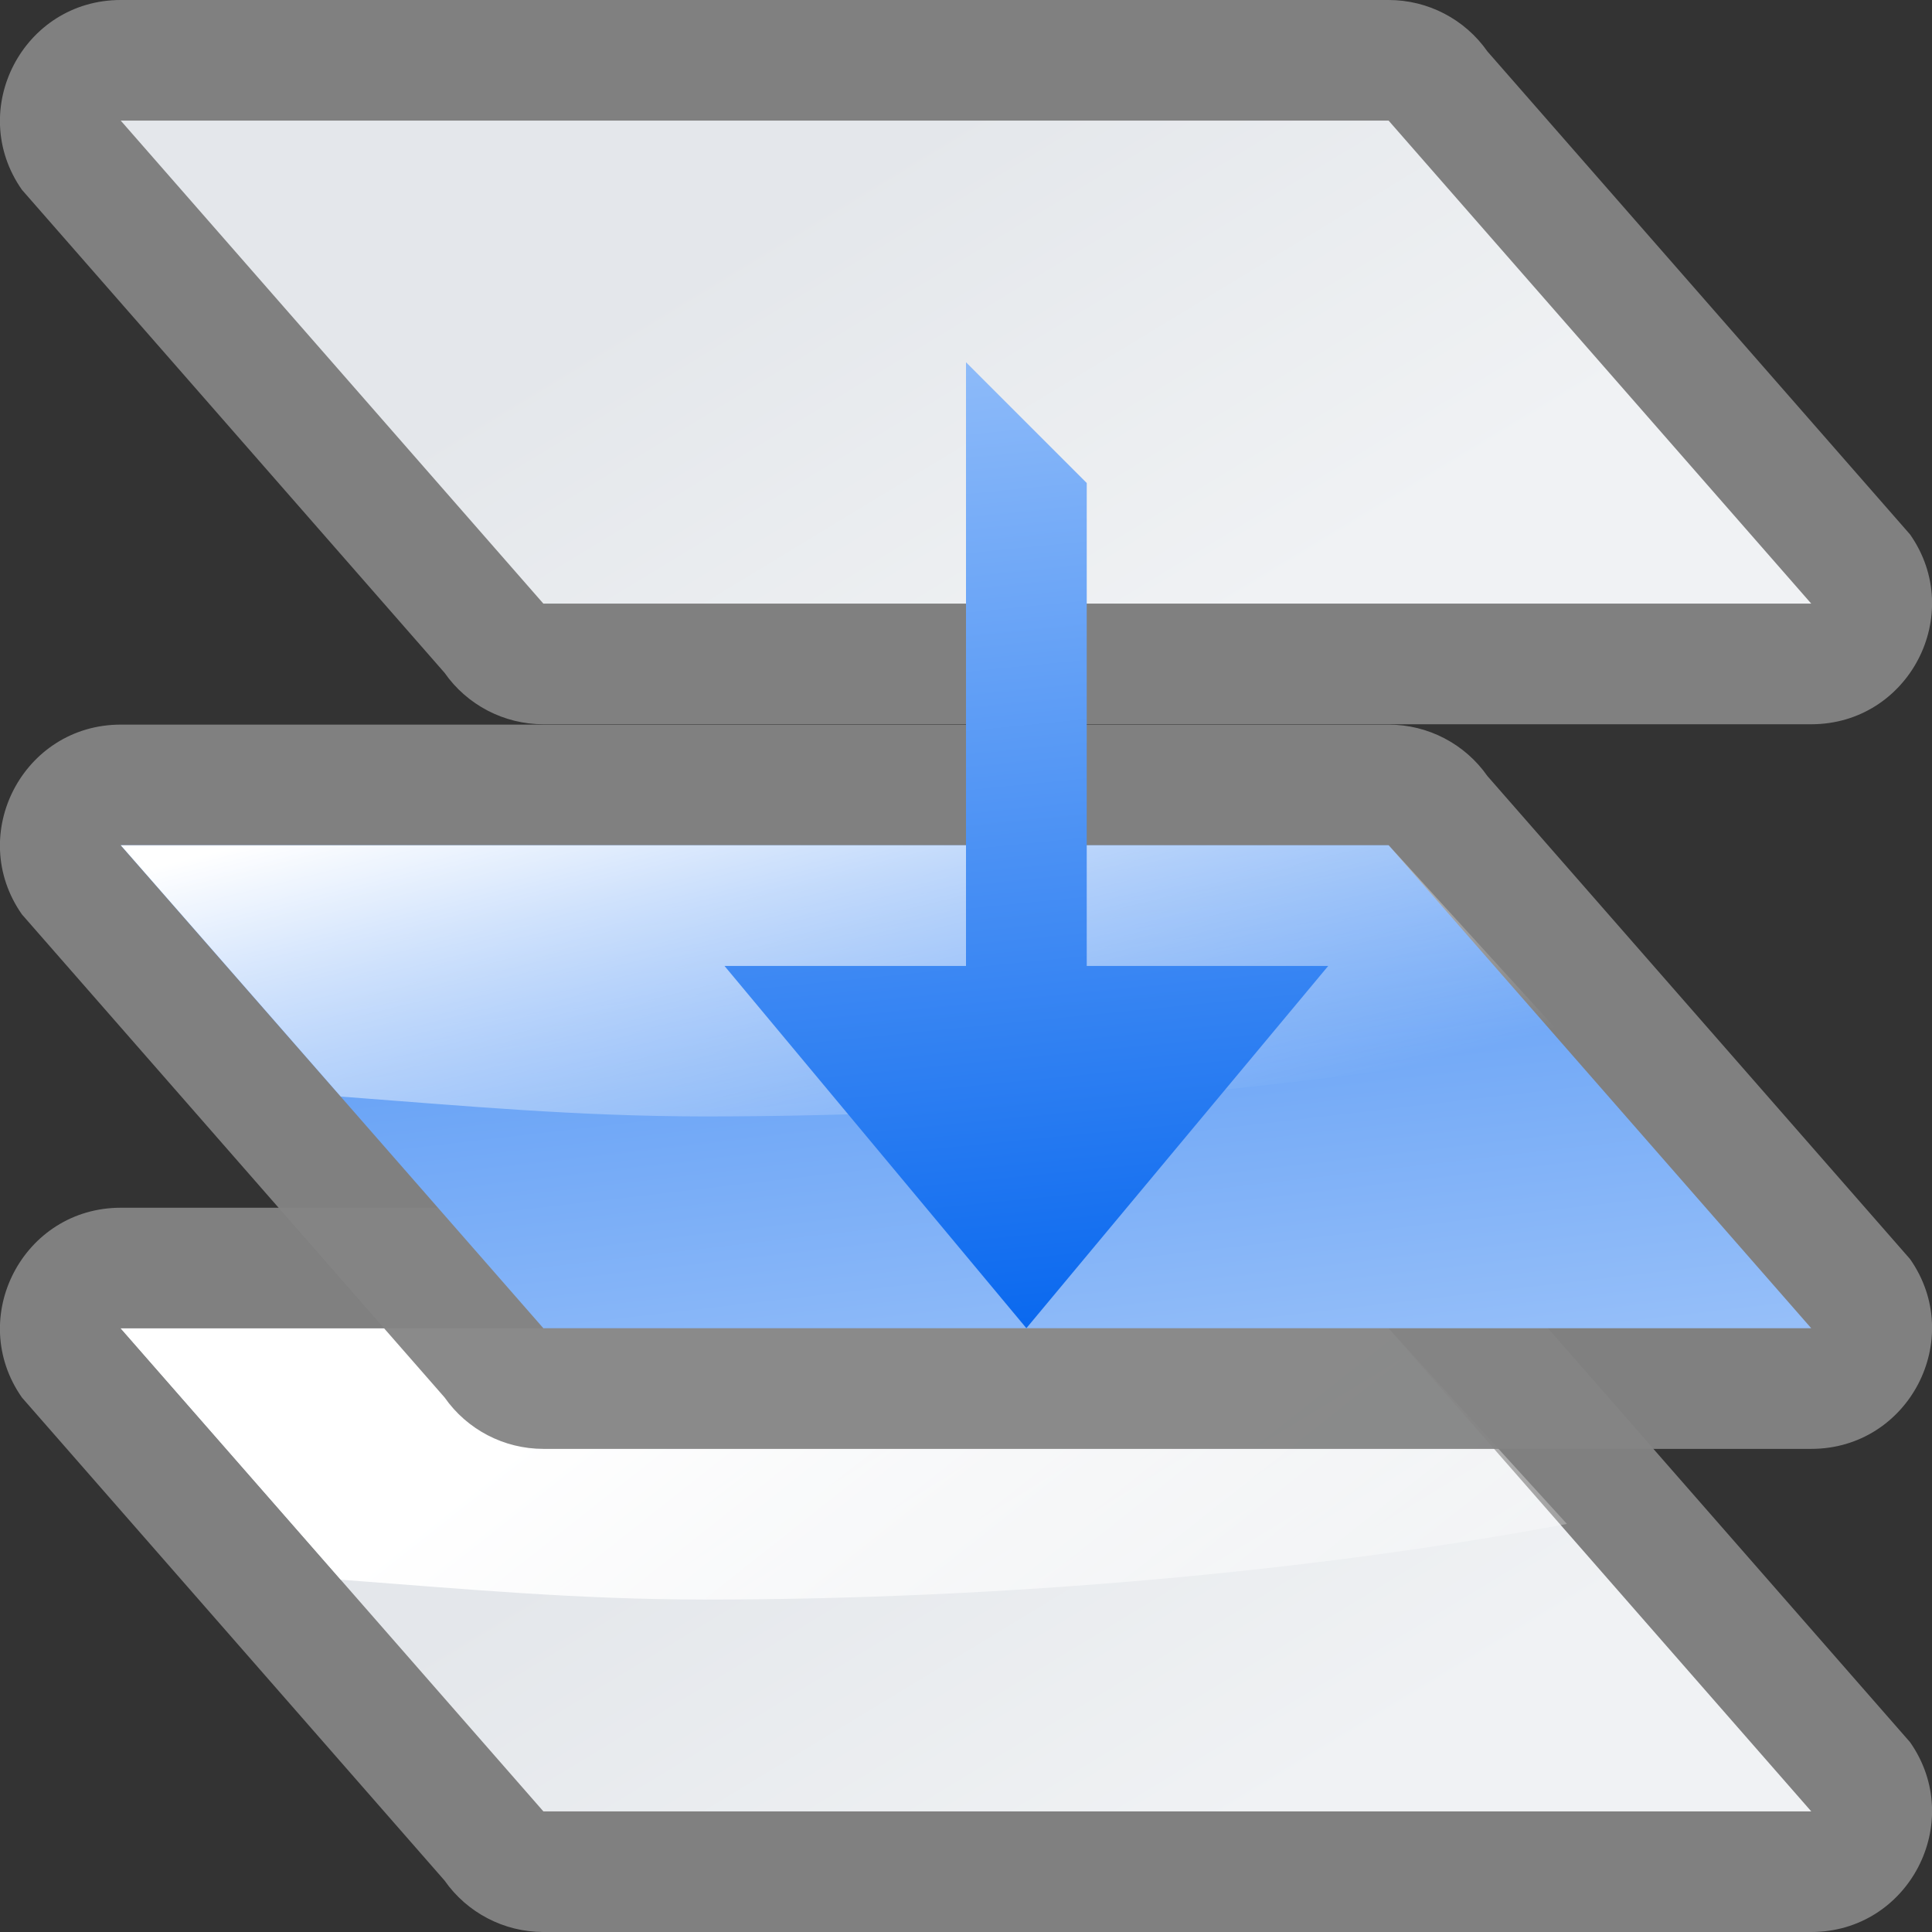 <svg height="16" viewBox="0 0 16 16" width="16" xmlns="http://www.w3.org/2000/svg" xmlns:xlink="http://www.w3.org/1999/xlink"><rect x="0" y="0" width="16" height="16" fill="#333333" stroke="none"/><linearGradient id="a"><stop offset="0" stop-color="#fff"/><stop offset="1" stop-color="#fff" stop-opacity="0"/></linearGradient><linearGradient id="b" gradientUnits="userSpaceOnUse" x1="58.651" x2="64" y1="18.027" y2="64"><stop offset="0" stop-color="#5a9af5"/><stop offset="1" stop-color="#a6c9fa"/></linearGradient><linearGradient id="c" gradientUnits="userSpaceOnUse" x1="58.651" x2="78.744" y1="18.027" y2="51.114"><stop offset="0" stop-color="#e4e7eb"/><stop offset="1" stop-color="#f0f2f4"/></linearGradient><linearGradient id="d" gradientUnits="userSpaceOnUse" x1="53.75" x2="93.753" xlink:href="#a" y1="7.869" y2="58.52"/><linearGradient id="e" gradientTransform="matrix(7.999 0 0 -7.999 -7719.128 1495.882)" gradientUnits="userSpaceOnUse" x1="974" x2="973" y1="176" y2="186.001"><stop offset="0" stop-color="#0968ef"/><stop offset="1" stop-color="#aecffc"/></linearGradient><linearGradient id="f" gradientUnits="userSpaceOnUse" x1="48" x2="56" xlink:href="#a" y1="8" y2="40"/><g transform="scale(.125)"><g transform="translate(0 72.008)"><path d="m8 8.008c-6.464.001-10.253 7.278-6.547 12.574l28 32c1.495 2.137 3.939 3.41 6.547 3.41h84c6.464-.001 10.253-7.278 6.547-12.574l-28-32c-1.495-2.137-3.939-3.41-6.547-3.41z" fill="#848484" fill-opacity=".953"/><path d="m8 16 28 32h84l-28-32z" fill="url(#c)"/><path d="m8 16 14.575 16.65c8.276.624 15.561 1.306 24.111 1.318 19.858-.002 40.451-1.874 57.127-5.012l-11.812-12.956z" fill="url(#d)"/></g><g transform="translate(0 40)"><path d="m8 8.008c-6.464.001-10.253 7.278-6.547 12.574l28 32c1.495 2.137 3.939 3.41 6.547 3.41h84c6.464-.001 10.253-7.278 6.547-12.574l-28-32c-1.495-2.137-3.939-3.41-6.547-3.41z" fill="#848484" fill-opacity=".953"/><path d="m8 16 28 32h84l-28-32z" fill="url(#b)"/><path d="m8 16 14.575 16.65c8.276.624 15.561 1.306 24.111 1.318 19.858-.002 40.451-1.874 57.127-5.012l-11.812-12.956z" fill="url(#f)"/></g><g transform="translate(0 -8.008)"><path d="m8 8.008c-6.464.001-10.253 7.278-6.547 12.574l28 32c1.495 2.137 3.939 3.41 6.547 3.41h84c6.464-.001 10.253-7.278 6.547-12.574l-28-32c-1.495-2.137-3.939-3.41-6.547-3.41z" fill="#848484" fill-opacity=".953"/><path d="m8 16 28 32h84l-28-32z" fill="url(#c)"/><path d="m8 16 14.575 16.65c8.276.624 15.561 1.306 24.111 1.318 19.858-.002 40.451-1.874 57.127-5.012l-11.812-12.956z" fill="url(#d)"/></g><path d="m68 87.996-19.998-23.998h15.998v-39.997l7.999 7.999v31.997h15.998z" fill="url(#e)" fill-rule="evenodd" stroke-width="7.999"/></g></svg>